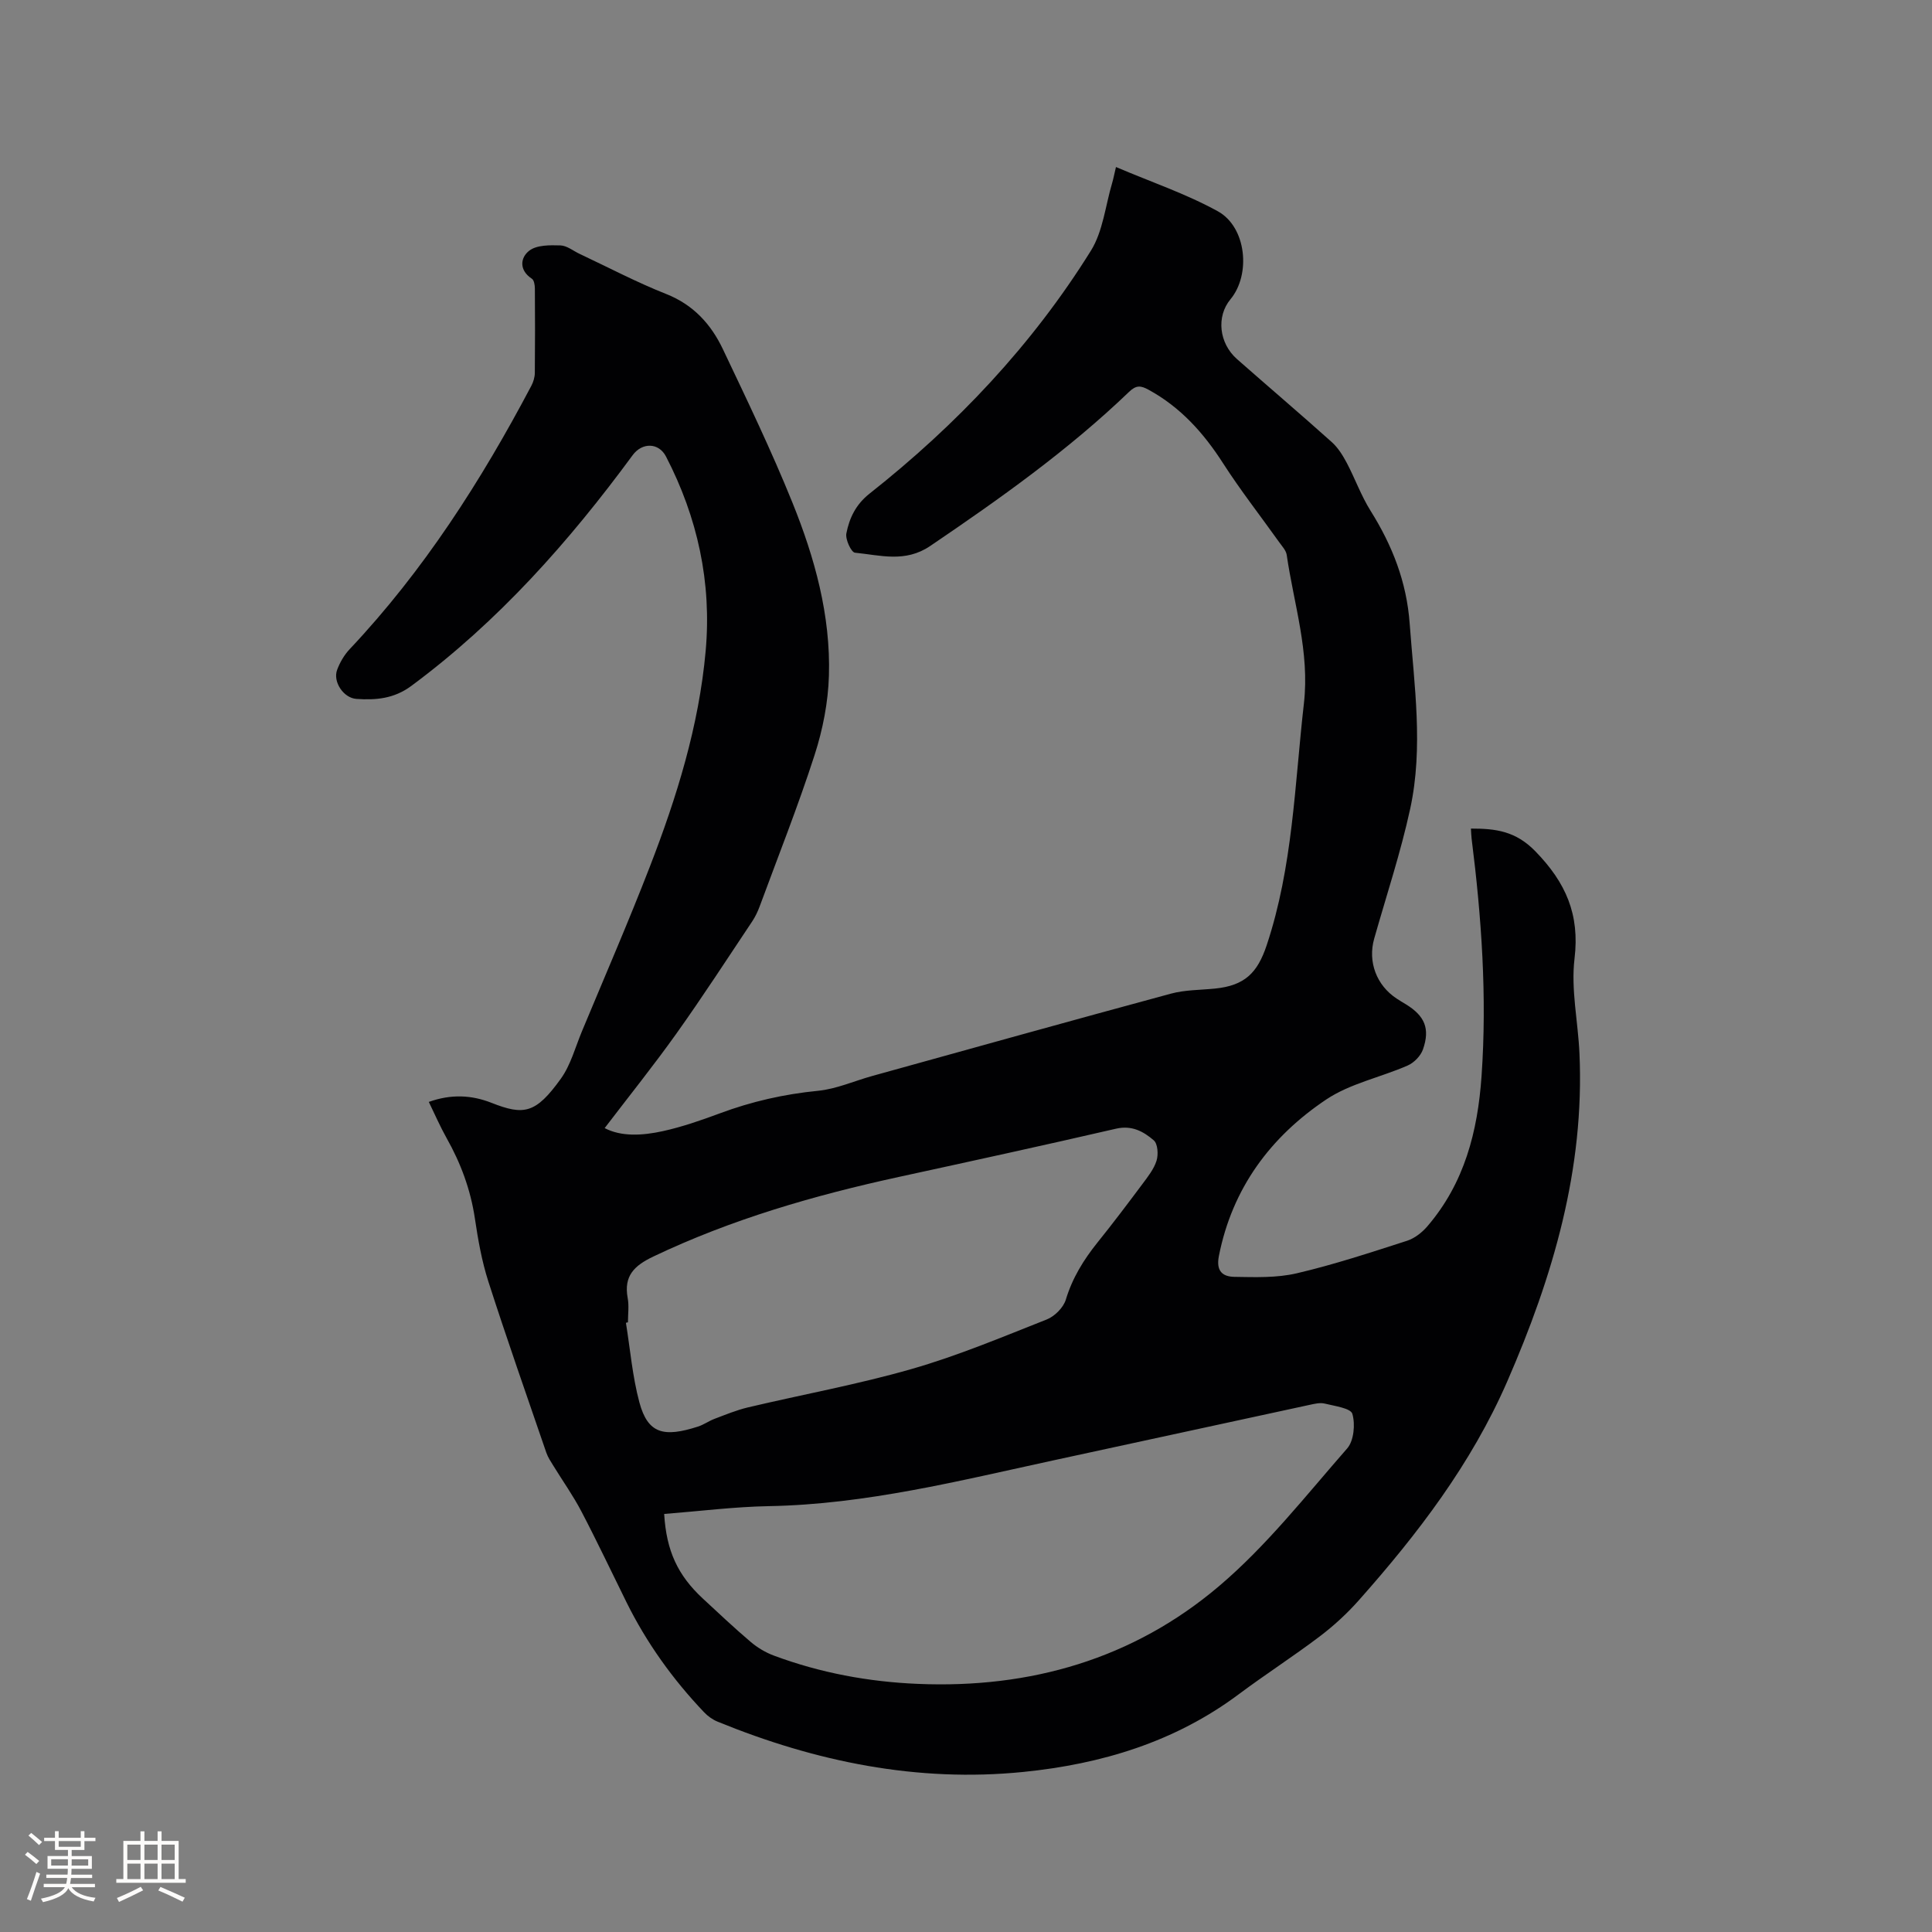 <svg enable-background="new 0 0 400 400" viewBox="0 0 400 400" xmlns="http://www.w3.org/2000/svg"><rect x="0" y="0" width="400" height="400" fill="#808080" stroke="none"/><path d="m125.19 233.56c3.44 1.81 7.79 1.56 12.01.64 4.01-.88 7.94-2.25 11.8-3.68 6.59-2.46 13.32-3.99 20.34-4.68 3.82-.37 7.52-2.04 11.28-3.08 20.6-5.71 41.19-11.46 61.82-17.04 2.93-.79 6.09-.74 9.14-1.05 6.12-.62 8.76-3.24 10.66-8.93 5.44-16.29 5.8-33.29 7.72-50.1 1.22-10.67-2.08-20.55-3.56-30.75-.14-.95-.99-1.83-1.59-2.68-3.87-5.43-7.99-10.7-11.59-16.3-4.03-6.28-8.81-11.61-15.43-15.22-1.58-.86-2.53-1.01-4.04.45-12.58 12.08-26.75 22.13-41.16 31.9-5.19 3.52-10.36 1.9-15.58 1.39-.77-.08-2.02-2.76-1.78-3.99.62-3.18 1.95-5.99 4.8-8.24 18.02-14.23 33.66-30.75 45.82-50.28 2.52-4.04 3.01-9.34 4.42-14.07.23-.78.38-1.59.78-3.27 7.27 3.1 14.52 5.54 21.1 9.17 5.92 3.27 6.87 13.08 2.6 18.22-2.95 3.55-2.39 9.08 1.37 12.39 6.53 5.75 13.15 11.38 19.62 17.18 1.28 1.15 2.26 2.73 3.08 4.27 1.73 3.27 2.98 6.82 4.94 9.94 4.51 7.2 7.47 14.72 8.1 23.36.94 12.8 2.86 25.61.11 38.32-1.97 9.08-4.92 17.95-7.46 26.91-1.35 4.77.46 9.65 4.66 12.41.62.41 1.26.79 1.89 1.17 3.91 2.4 5.06 5.02 3.55 9.35-.47 1.34-1.84 2.75-3.16 3.33-5.59 2.45-11.91 3.72-16.87 7.04-11.53 7.72-19.45 18.35-22.22 32.39-.64 3.22.84 4.29 3.23 4.33 4.31.07 8.76.23 12.9-.74 7.71-1.8 15.27-4.3 22.82-6.73 1.59-.51 3.14-1.74 4.24-3.03 7.64-8.93 10.39-19.56 11.19-31.08 1.15-16.49 0-32.83-2.06-49.16-.08-.61-.08-1.22-.14-2.07 5.14-.01 9.27.51 13.35 4.71 6.29 6.47 9.2 13.04 8.1 22.2-.77 6.41.73 13.07 1.02 19.62 1.08 23.97-5.48 46.2-14.95 67.93-7.45 17.09-18.51 31.54-30.71 45.29-2.43 2.74-5.18 5.28-8.1 7.49-5.49 4.16-11.3 7.89-16.81 12.01-13.24 9.88-28.45 14.44-44.56 16.06-21.97 2.21-43.01-2.11-63.31-10.41-1.03-.42-2.04-1.14-2.81-1.96-6.47-6.8-11.89-14.35-16.06-22.78-3.1-6.26-6.08-12.58-9.32-18.77-1.7-3.26-3.85-6.28-5.78-9.42-.55-.89-1.15-1.78-1.49-2.76-4.05-11.8-8.19-23.58-12.01-35.46-1.35-4.21-2.13-8.64-2.78-13.03-.89-5.96-2.92-11.44-5.86-16.65-1.33-2.37-2.41-4.87-3.68-7.48 4.6-1.65 8.85-1.44 12.98.19 6.71 2.65 9.16 2.24 14.36-5 2.04-2.84 2.98-6.49 4.36-9.8 4.71-11.32 9.6-22.58 14.03-34.01 5.6-14.45 10.2-29.23 11.59-44.75 1.27-14.17-1.67-27.62-8.21-40.25-1.52-2.93-4.95-2.94-6.9-.29-13.18 17.93-27.82 34.44-45.83 47.78-3.59 2.66-7.34 2.97-11.38 2.69-2.64-.18-4.91-3.54-3.98-6.02.57-1.54 1.47-3.08 2.59-4.27 15.33-16.26 27.23-34.87 37.61-54.52.43-.81.72-1.79.73-2.69.06-5.83.05-11.67.01-17.5-.01-.68-.16-1.69-.62-1.99-2.72-1.79-2.39-4.39-.53-5.82 1.54-1.18 4.26-1.15 6.44-1.08 1.36.04 2.68 1.16 4.03 1.78 5.94 2.79 11.77 5.87 17.87 8.28 5.64 2.23 9.29 6.27 11.74 11.43 4.99 10.5 10.04 20.99 14.39 31.75 4.62 11.43 7.93 23.36 7.56 35.83-.16 5.52-1.27 11.18-2.97 16.44-3.41 10.57-7.52 20.91-11.37 31.34-.4 1.08-.91 2.15-1.54 3.1-5.17 7.74-10.24 15.57-15.64 23.15-4.75 6.67-9.9 13.08-14.91 19.65zm12.32 79.89c.46 7.64 2.8 12.68 8 17.51 3.27 3.03 6.51 6.09 9.9 8.97 1.41 1.2 3.1 2.21 4.83 2.85 9.6 3.57 19.54 5.42 29.79 5.85 23.29.98 44.54-5.15 62.29-20.18 9.87-8.35 18.02-18.77 26.6-28.57 1.39-1.59 1.7-5.01 1.07-7.16-.35-1.18-3.67-1.61-5.71-2.12-.97-.24-2.11.04-3.13.26-17.7 3.82-35.39 7.66-53.09 11.5-19.44 4.21-38.76 9.1-58.85 9.47-7.17.13-14.33 1.04-21.7 1.62zm-7.5-39.68c-.14.03-.28.06-.42.1.89 5.5 1.35 11.12 2.79 16.48 1.76 6.54 5.1 7.27 12.12 5.01 1.2-.38 2.26-1.17 3.45-1.61 2.27-.86 4.54-1.8 6.89-2.36 11.32-2.68 22.8-4.76 33.96-7.97 9.51-2.73 18.7-6.6 27.92-10.24 1.64-.65 3.45-2.46 3.95-4.11 1.35-4.48 3.68-8.24 6.55-11.82 3.19-3.96 6.25-8.02 9.29-12.09 1.13-1.52 2.39-3.1 2.94-4.85.4-1.28.26-3.5-.58-4.22-2.11-1.82-4.52-3.16-7.79-2.41-14.95 3.45-29.94 6.72-44.93 9.98-17.51 3.81-34.64 8.75-50.9 16.5-3.94 1.88-6.13 4-5.3 8.55.31 1.63.06 3.37.06 5.06z" fill="#010103"/><g fill="#fcfbfa"><path d="m5.17 384 .55-.58c.85.61 1.65 1.24 2.4 1.87l-.59.64c-.83-.73-1.62-1.38-2.36-1.93m1.22 9.53-.82-.34c.71-1.76 1.37-3.64 1.98-5.63.24.13.5.25.76.36-.6 1.67-1.24 3.54-1.92 5.61m-.5-13.5.57-.54c.56.44 1.31 1.06 2.26 1.87l-.64.64c-.68-.66-1.41-1.32-2.19-1.97m3.25.46h2.24v-1.36h.77v1.36h4.57v-1.36h.76v1.36h2.28v.69h-2.28v1.84h-2.64v1.26h4.18v2.64h-4.21c0 .45-.02.86-.05 1.21h4.32v.69h-4.38c-.04.34-.1.75-.19 1.22h5.15v.69h-4.82c.87 1.19 2.51 1.92 4.93 2.19-.17.31-.3.57-.37.76-2.77-.49-4.52-1.41-5.26-2.76-.56 1.26-2.3 2.23-5.24 2.9-.12-.24-.26-.48-.43-.72 2.73-.55 4.38-1.34 4.96-2.38h-4.38v-.69h4.65c.1-.38.17-.79.21-1.22h-4.32v-.69h4.4c.03-.34.05-.75.05-1.21h-4.2v-2.64h4.23v-1.26h-2.69v-1.84h-2.24zm1.46 4.46v1.29h3.45c.01-.4.02-.57.01-.53v-.32-.45h-3.46zm1.55-2.59h4.57v-1.19h-4.57zm6.11 2.59h-3.42v.77c-.01.19-.01.37-.02.53h3.44z"/><path d="m32.63 379.16h.82v1.98h3.54v7.89h1.46v.78h-14.37v-.78h1.46v-7.89h3.54v-1.98h.82v1.98h2.73zm-3.49 11.48.5.73c-1.61.82-3.28 1.63-5 2.41-.13-.27-.28-.55-.44-.82 1.75-.72 3.4-1.49 4.94-2.32m-2.78-5.55h2.73v-3.18h-2.73zm0 3.95h2.73v-3.2h-2.73zm3.54-3.95h2.73v-3.18h-2.73zm0 3.95h2.73v-3.2h-2.73zm7.89 4.68c-1.84-.92-3.51-1.7-5.02-2.32l.45-.73c1.89.8 3.57 1.55 5.04 2.23zm-1.62-11.81h-2.73v3.18h2.73zm-2.73 7.13h2.73v-3.2h-2.73z"/></g></svg>